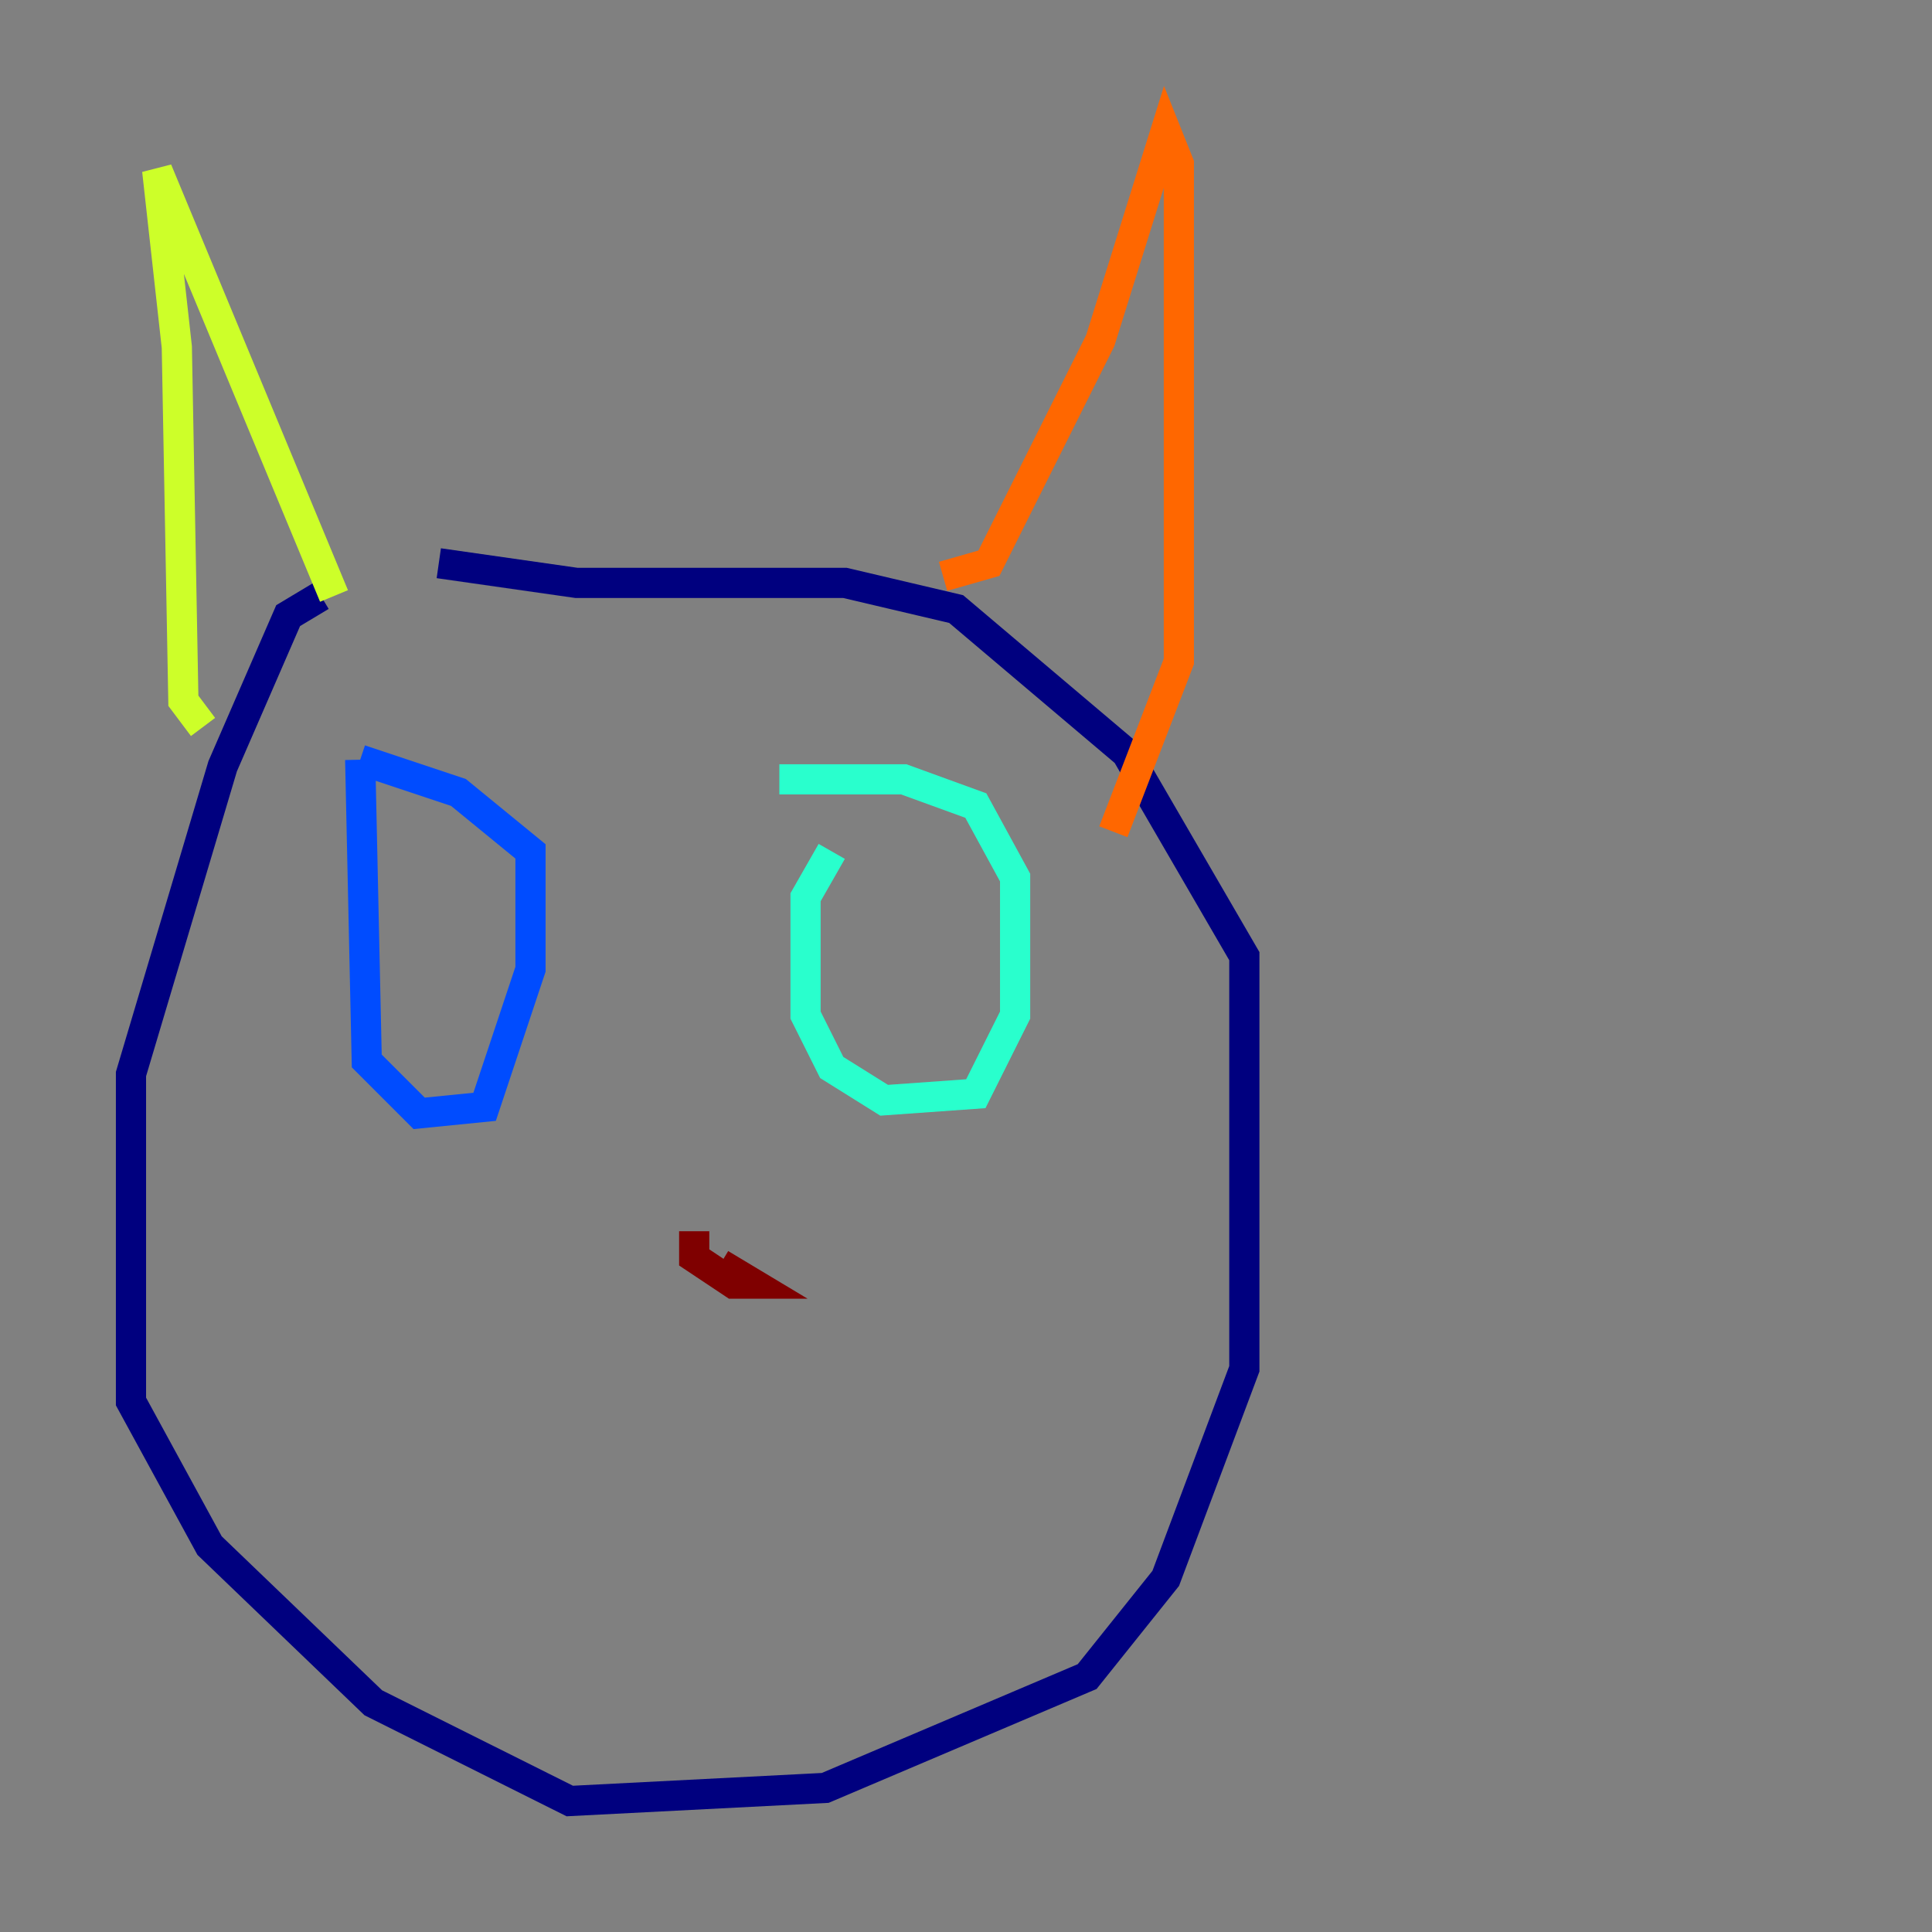 <?xml version="1.0" encoding="utf-8" ?>
<svg baseProfile="tiny" height="128" version="1.2" viewBox="0,0,128,128" width="128" xmlns="http://www.w3.org/2000/svg" xmlns:ev="http://www.w3.org/2001/xml-events" xmlns:xlink="http://www.w3.org/1999/xlink"><rect x="0" y="0" width="128" height="128" fill="#808080" stroke="none"/><defs /><polyline fill="none" points="21.261,39.485 19.091,40.786 14.752,50.766 8.678,71.159 8.678,92.854 13.885,102.4 24.732,112.814 37.749,119.322 54.671,118.454 72.027,111.078 77.234,104.57 82.441,90.685 82.441,63.349 74.63,49.898 63.349,40.352 55.973,38.617 38.183,38.617 29.071,37.315" stroke="#00007f" stroke-width="2" /><polyline fill="none" points="23.864,50.332 24.298,70.291 27.77,73.763 32.108,73.329 35.146,64.217 35.146,56.407 30.373,52.502 23.864,50.332" stroke="#004cff" stroke-width="2" /><polyline fill="none" points="55.105,56.407 53.37,59.444 53.37,67.254 55.105,70.725 58.576,72.895 64.651,72.461 67.254,67.254 67.254,58.142 64.651,53.37 59.878,51.634 51.634,51.634" stroke="#29ffcd" stroke-width="2" /><polyline fill="none" points="13.451,48.163 12.149,46.427 11.715,22.997 10.414,11.281 22.129,39.485" stroke="#cdff29" stroke-width="2" /><polyline fill="none" points="62.481,38.183 65.519,37.315 72.895,22.563 77.234,8.678 78.102,10.848 78.102,43.824 73.763,55.105" stroke="#ff6700" stroke-width="2" /><polyline fill="none" points="45.993,81.573 45.993,83.308 48.597,85.044 49.898,85.044 47.729,83.742" stroke="#7f0000" stroke-width="2" /></svg>